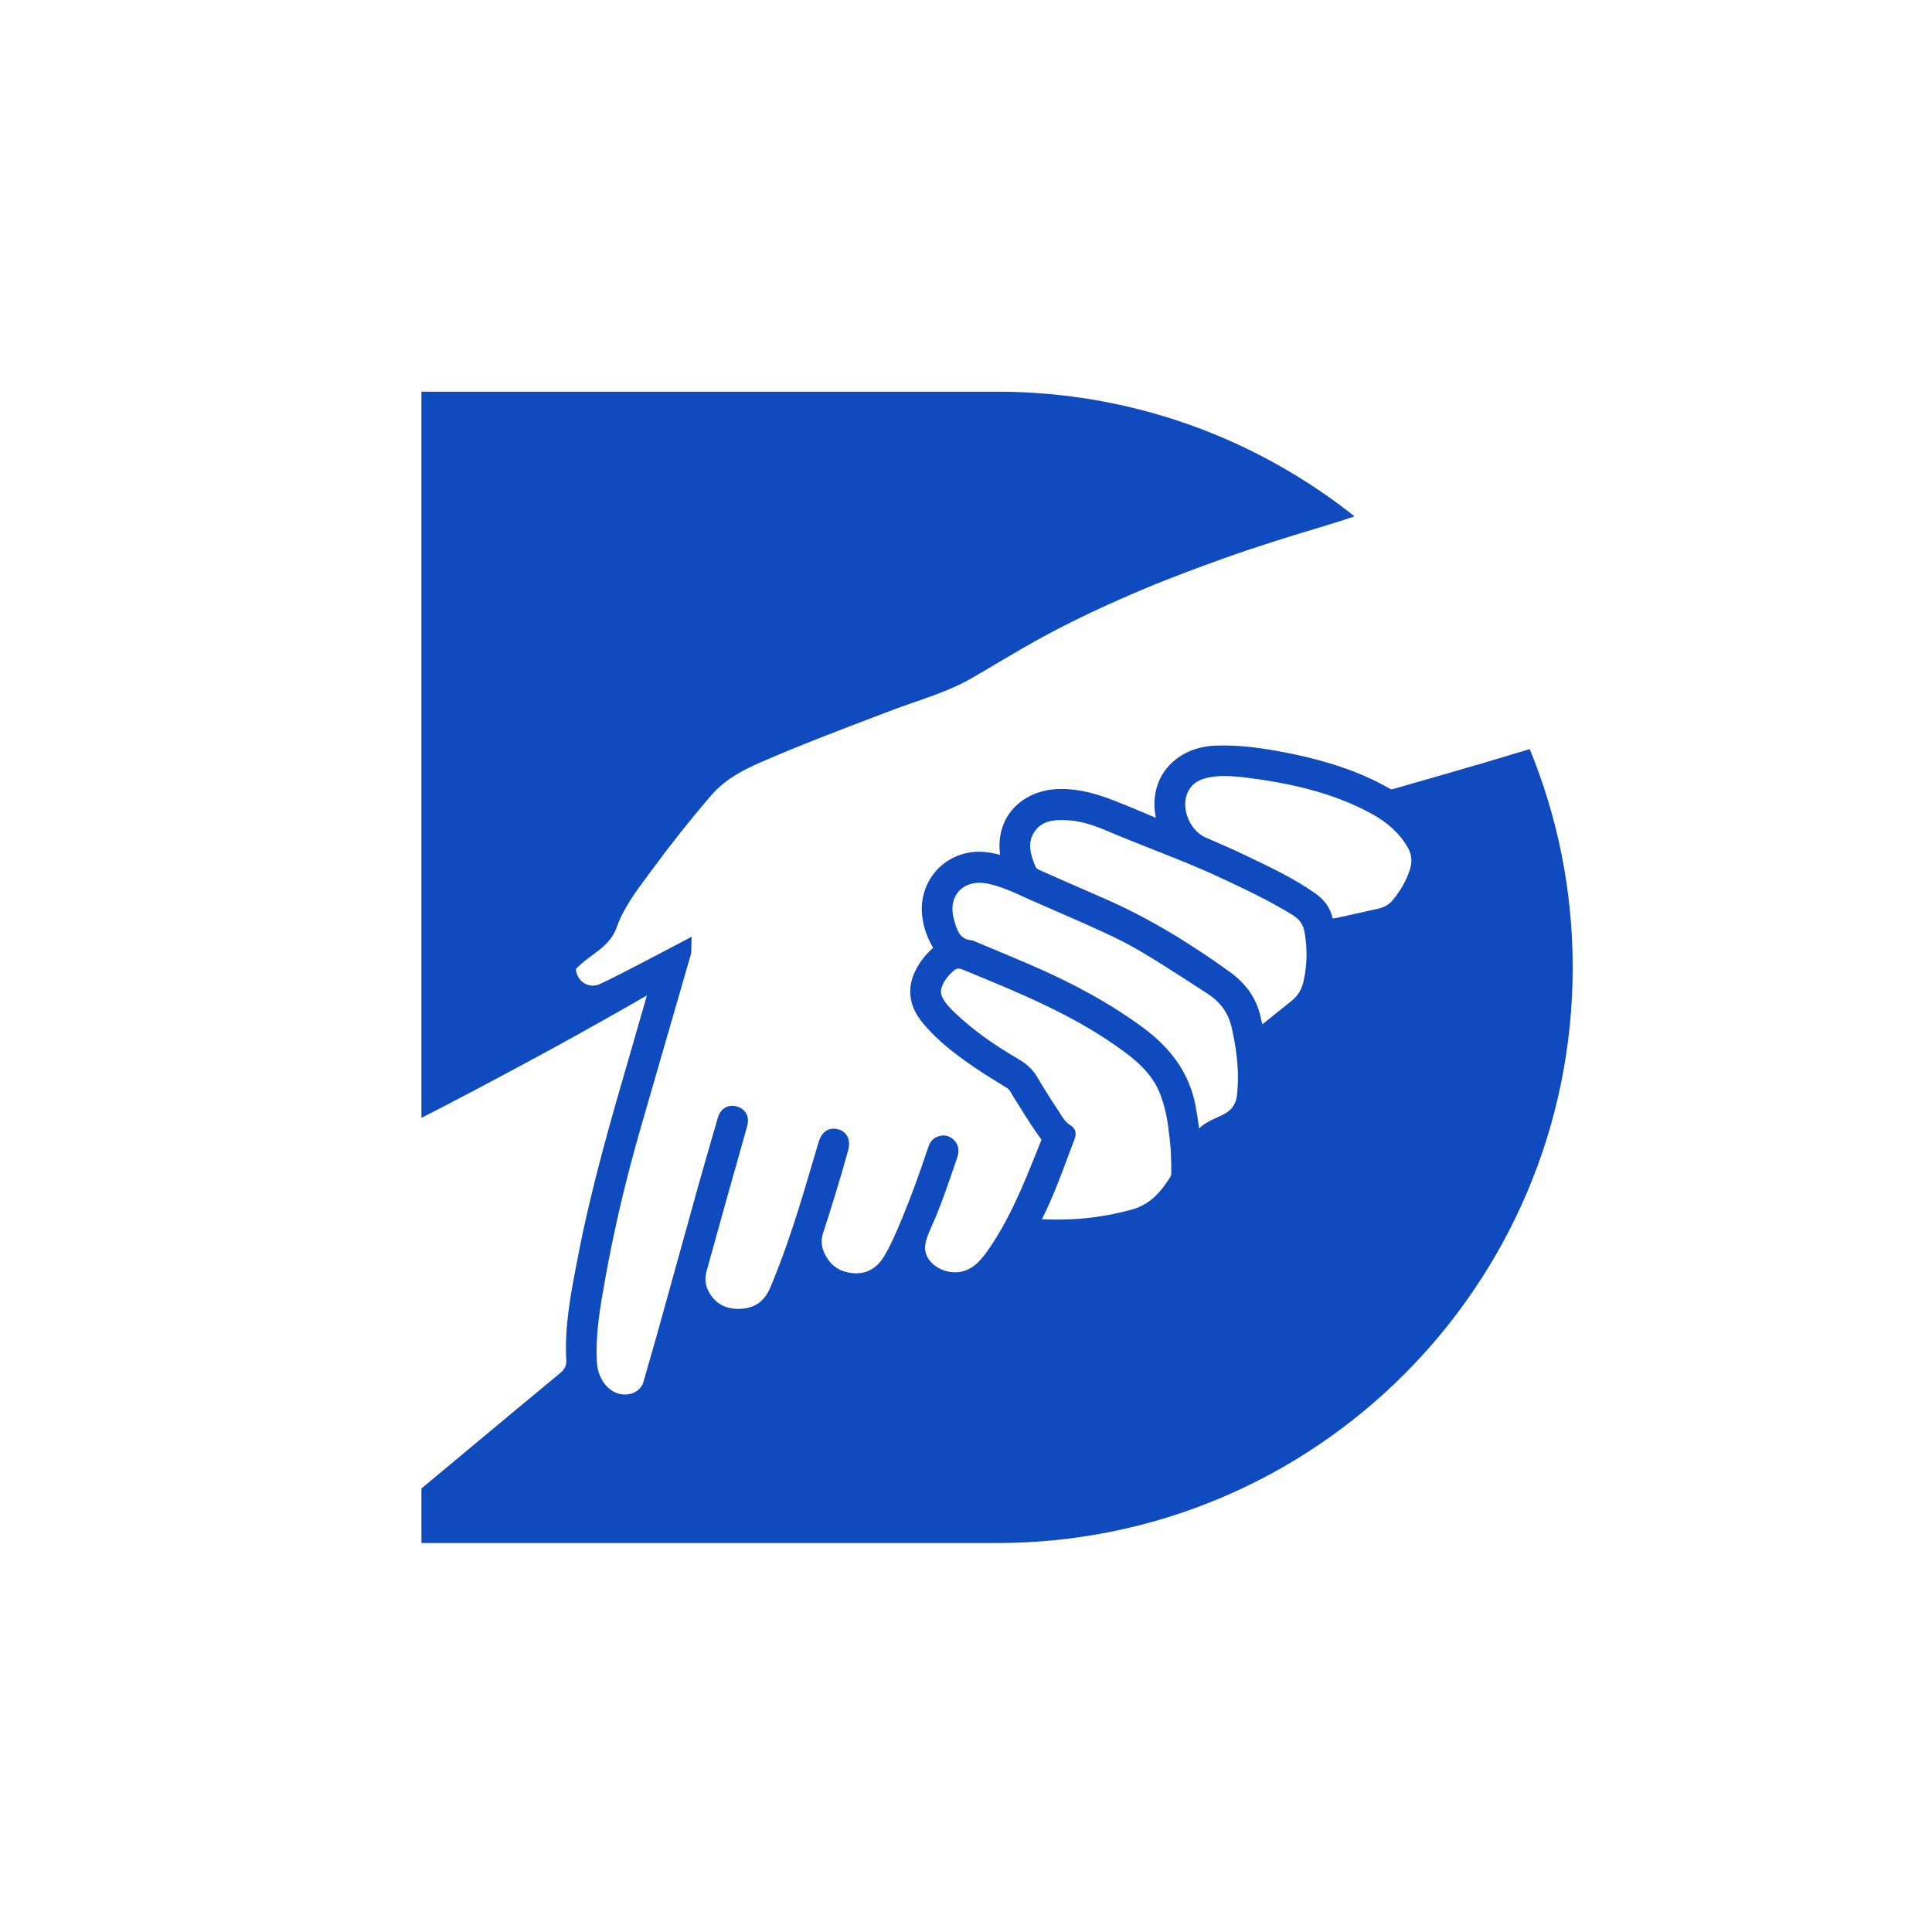 <?xml version="1.0" encoding="UTF-8"?>
<svg id="Layer_1" data-name="Layer 1" xmlns="http://www.w3.org/2000/svg" viewBox="0 0 469.27 469.27">
  <defs>
    <style>
      .cls-1 {
        fill: #104abf;
      }

      .cls-1, .cls-2 {
        stroke-width: 0px;
      }

      .cls-2 {
        fill: #fff;
      }
    </style>
  </defs>
  <rect class="cls-2" width="469.27" height="469.27"/>
  <path class="cls-1" d="m358.51,185.83c-4.34,1.29-8.7,2.54-13.06,3.79-2.28.65-4.57,1.31-6.85,1.97-.26.08-.45.11-.6.11-.11,0-.22-.02-.38-.11-7.42-4.24-15.81-7.06-27.22-9.15-5.14-.94-9.35-1.37-13.25-1.37-.68,0-1.35.01-2.03.04-5.14.21-9.58,2.45-12.21,6.13-2.27,3.2-3.02,7.19-2.15,11.4-.81-.33-1.63-.68-2.47-1.04-.81-.35-1.62-.7-2.44-1.03l-1.84-.75c-4.04-1.66-8.22-3.37-12.8-3.96-1.2-.15-2.29-.23-3.35-.23-3.11,0-5.8.65-8.22,1.99-5.04,2.8-7.54,8.02-6.72,14.02-1.32-.34-2.64-.62-4.02-.72-.37-.03-.75-.04-1.11-.04-4.06,0-7.89,1.73-10.51,4.75-2.63,3.03-3.82,7.1-3.25,11.17.36,2.63,1.25,5.13,2.63,7.43-1.71,1.47-3.11,3.23-4.16,5.23-2.33,4.44-1.77,8.93,1.62,13,3.89,4.67,8.61,8.2,14.49,12.08,1.1.72,2.22,1.41,3.34,2.09.92.56,1.85,1.13,2.76,1.71.42.27.73.83,1.1,1.48.16.28.31.55.48.81l1.43,2.27c1.65,2.64,3.35,5.36,5.25,7.93l-.81,2.02c-3.46,8.68-7.04,17.65-12.58,25.37-1.93,2.69-3.68,4.07-5.85,4.61-.56.14-1.15.21-1.75.21-2.34,0-4.66-1.05-6.06-2.73-.72-.86-1.5-2.29-1.15-4.17.29-1.57,1-3.13,1.74-4.79.32-.71.64-1.42.93-2.14,1.58-3.87,2.95-7.87,4.27-11.74l.79-2.29c.8-2.33-.13-3.75-1.05-4.52-.66-.56-1.46-.86-2.29-.86-.53,0-1.08.12-1.63.36-1.46.64-1.88,1.95-2.14,2.73-2.35,6.99-4.27,12.19-6.25,16.96l-.08.19c-1.23,2.95-2.5,6-4.11,8.77-1.74,3-4.01,4.46-6.96,4.46,0,0-.29,0-.43-.01-3.44-.16-5.84-1.76-7.32-4.88-.75-1.59-.85-3.2-.31-4.89,1.75-5.42,4.02-12.58,6.04-19.93.41-1.48.34-2.67-.21-3.64-.32-.56-.96-1.29-2.2-1.63-.38-.1-.74-.15-1.08-.15-1.22,0-2.84.58-3.67,3.36l-1.22,4.12c-3.06,10.37-6.23,21.09-10.53,31.19-1.39,3.27-3.74,4.94-7.2,5.1-.18,0-.37.01-.55.01-2.99,0-5.28-1.2-6.81-3.57-1.13-1.74-1.43-3.62-.88-5.58,3.24-11.73,6.53-23.44,9.84-35.14.78-2.75-.68-4.3-2.31-4.83-.43-.14-.87-.22-1.3-.22-1.64,0-2.98,1.1-3.49,2.87l-1.31,4.55c-1.25,4.33-2.5,8.65-3.71,12.99-1.5,5.39-3,10.79-4.49,16.19-1.52,5.48-3.03,10.96-4.56,16.44-1.18,4.25-2.41,8.49-3.63,12.73l-.39,1.34c-.52,1.81-2.32,3.03-4.47,3.03-.58,0-1.17-.09-1.74-.27-2.76-.87-4.84-3.92-5.06-7.4-.44-6.84.8-13.72,2-20.37l.07-.41c1.66-9.15,3.71-18.37,6.09-27.4,1.42-5.36,2.99-10.79,4.52-16.03.55-1.89,1.1-3.78,1.64-5.68,1.57-5.44,3.15-10.88,4.72-16.32l3.77-13.02c.1-.34.1-.63.1-.88v-.35s.07-3.05.07-3.05l-5.99,3.15c-2.32,1.22-4.57,2.41-6.83,3.57l-1.11.58c-2.71,1.4-5.51,2.86-8.3,4.16-.57.27-1.16.4-1.76.4-2.16,0-3.92-1.73-4.11-4.04.02,0,.07-.06.16-.16,1.3-1.34,2.8-2.44,4.39-3.6,2.22-1.63,4.32-3.46,5.33-6.28,1.68-4.72,4.6-8.65,7.7-12.81l1.25-1.68c4.32-5.89,9.03-11.81,13.99-17.59,3.38-3.94,7.85-6.23,11.76-7.94,9.63-4.22,19.63-8.02,29.3-11.69l3.22-1.22c1.79-.68,3.61-1.31,5.42-1.94,4.56-1.58,9.29-3.22,13.63-5.73,1.96-1.13,3.91-2.29,5.85-3.44,4.14-2.45,8.42-4.98,12.73-7.28,6.95-3.71,14.61-7.31,23.41-11.01,6.73-2.82,13.59-5.34,19.42-7.43,8.43-3.01,17.06-5.65,24.4-7.84,2.33-.7,4.73-1.48,7.17-2.3-23.86-18.94-54.01-30.28-86.84-30.28H102.36v176.38c1.73-.88,3.43-1.74,5.18-2.65,5.86-3.04,12.1-6.34,19.07-10.09,9.34-5.01,19.33-10.57,30.52-16.98-1.34,4.65-2.62,9.09-3.91,13.53l-.11.39c-4.72,16.23-9.59,33.01-12.82,49.97l-.29,1.52c-1.42,7.41-2.88,15.07-2.46,22.89.09,1.62-.28,2.42-1.65,3.55-7.17,5.93-14.32,11.88-21.46,17.84-4.02,3.35-8.05,6.7-12.07,10.05v13.25h139.82c77.22,0,139.82-62.6,139.82-139.82h0c0-18.77-3.73-36.67-10.44-53.02-4.24,1.27-8.55,2.56-13.05,3.91Zm-74.23,100.01c-2.12,3.36-4.7,6.64-9.29,7.93-5.91,1.65-11.87,2.46-18.2,2.46-1.22,0-2.46-.03-3.71-.09,2.55-5.06,4.53-10.38,6.45-15.54.47-1.25.93-2.51,1.41-3.76.92-2.19-.37-3.2-.96-3.54-1.11-.63-1.8-1.74-2.6-3.02-.22-.35-.44-.7-.66-1.04-1.71-2.55-3.3-5.09-4.75-7.57-1.04-1.8-2.52-3.22-4.65-4.46-6.33-3.68-11.22-7.25-15.39-11.22-1.34-1.27-2.37-2.39-3.03-3.72-.42-.85-.45-1.67-.09-2.66.5-1.4,1.45-2.65,2.97-3.94.31-.27.65-.4,1.04-.4.29,0,.6.07.94.21l1.39.57c12.23,5.03,24.88,10.23,35.9,17.96,4.44,3.12,8.93,6.62,10.88,12.08,1,2.79,1.67,5.76,1.93,8.59.57,3.81.64,7.2.64,10.03,0,.55-.07.92-.21,1.13Zm16.17-19.78c-.28,2.32-1.45,3.83-3.82,4.9-2.92,1.33-4.09,1.89-5.37,3.14-.25-1.88-.53-3.74-.88-5.58-1.44-7.5-5.64-13.71-12.84-18.99-7.72-5.68-16.75-10.69-27.59-15.33-3.24-1.39-6.49-2.75-9.74-4.11l-3.22-1.35c-.3-.14-.64-.31-1.11-.36-2.57-.28-3.43-2-4.28-5.51-.57-2.36-.19-4.53,1.05-6.11,1.19-1.51,3.05-2.34,5.25-2.34.59,0,1.2.06,1.83.18,3.12.6,6.01,1.91,9.06,3.3l1.78.8c1.94.86,3.88,1.7,5.82,2.55,4.78,2.08,9.73,4.24,14.5,6.53,4.34,2.08,8.51,4.66,12.76,7.36,2.74,1.73,5.45,3.49,8.17,5.26l1.5.97c3.22,2.1,5.1,4.78,5.9,8.43,1.4,6.32,1.79,11.49,1.22,16.27Zm16.21-27.87c-.46,2.08-1.38,3.65-2.79,4.79-2.4,1.92-4.8,3.85-7.26,5.82-.15-.62-.3-1.23-.43-1.84-.98-4.41-3.44-7.99-7.55-10.95-10.56-7.6-20.34-13.34-29.9-17.55-1.95-.86-3.91-1.71-5.87-2.57-3.47-1.51-6.94-3.03-10.39-4.57-.62-.28-.8-.48-.94-.8-1.4-3.29-1.98-6-.23-8.54,1.35-1.96,3.33-2.8,6.59-2.8.48,0,.97.02,1.45.05,3.53.2,6.84,1.43,9.61,2.61,3.67,1.56,7.43,3.04,11.06,4.48,5.49,2.16,11.17,4.4,16.58,6.94,5.82,2.73,11.84,5.55,17.41,9.01,1.71,1.06,2.59,2.37,2.91,4.36.66,4,.57,7.78-.26,11.57Zm25.8-27.01c-.84,2.65-2.22,5.1-4.22,7.51-.87,1.05-2.03,1.71-3.65,2.06-2.42.53-4.83,1.07-7.16,1.59l-2.68.6-.34.04c-.27.04-.5.07-.71.12-.52-2.45-1.93-4.5-4.2-6.09-5.22-3.67-10.98-6.4-16.55-9.04l-1.13-.54c-2.66-1.27-5.4-2.45-8.05-3.6l-.98-.43c-3.7-1.61-5.91-6.84-4.46-10.57.81-2.09,2.36-3.33,4.87-3.9,1.31-.3,2.71-.44,4.28-.44,2.28,0,4.65.31,6.74.59,11.76,1.56,20.87,4.24,28.68,8.43,4.14,2.23,7.09,4.95,9.03,8.33.97,1.7,1.14,3.39.53,5.33Z"/>
</svg>